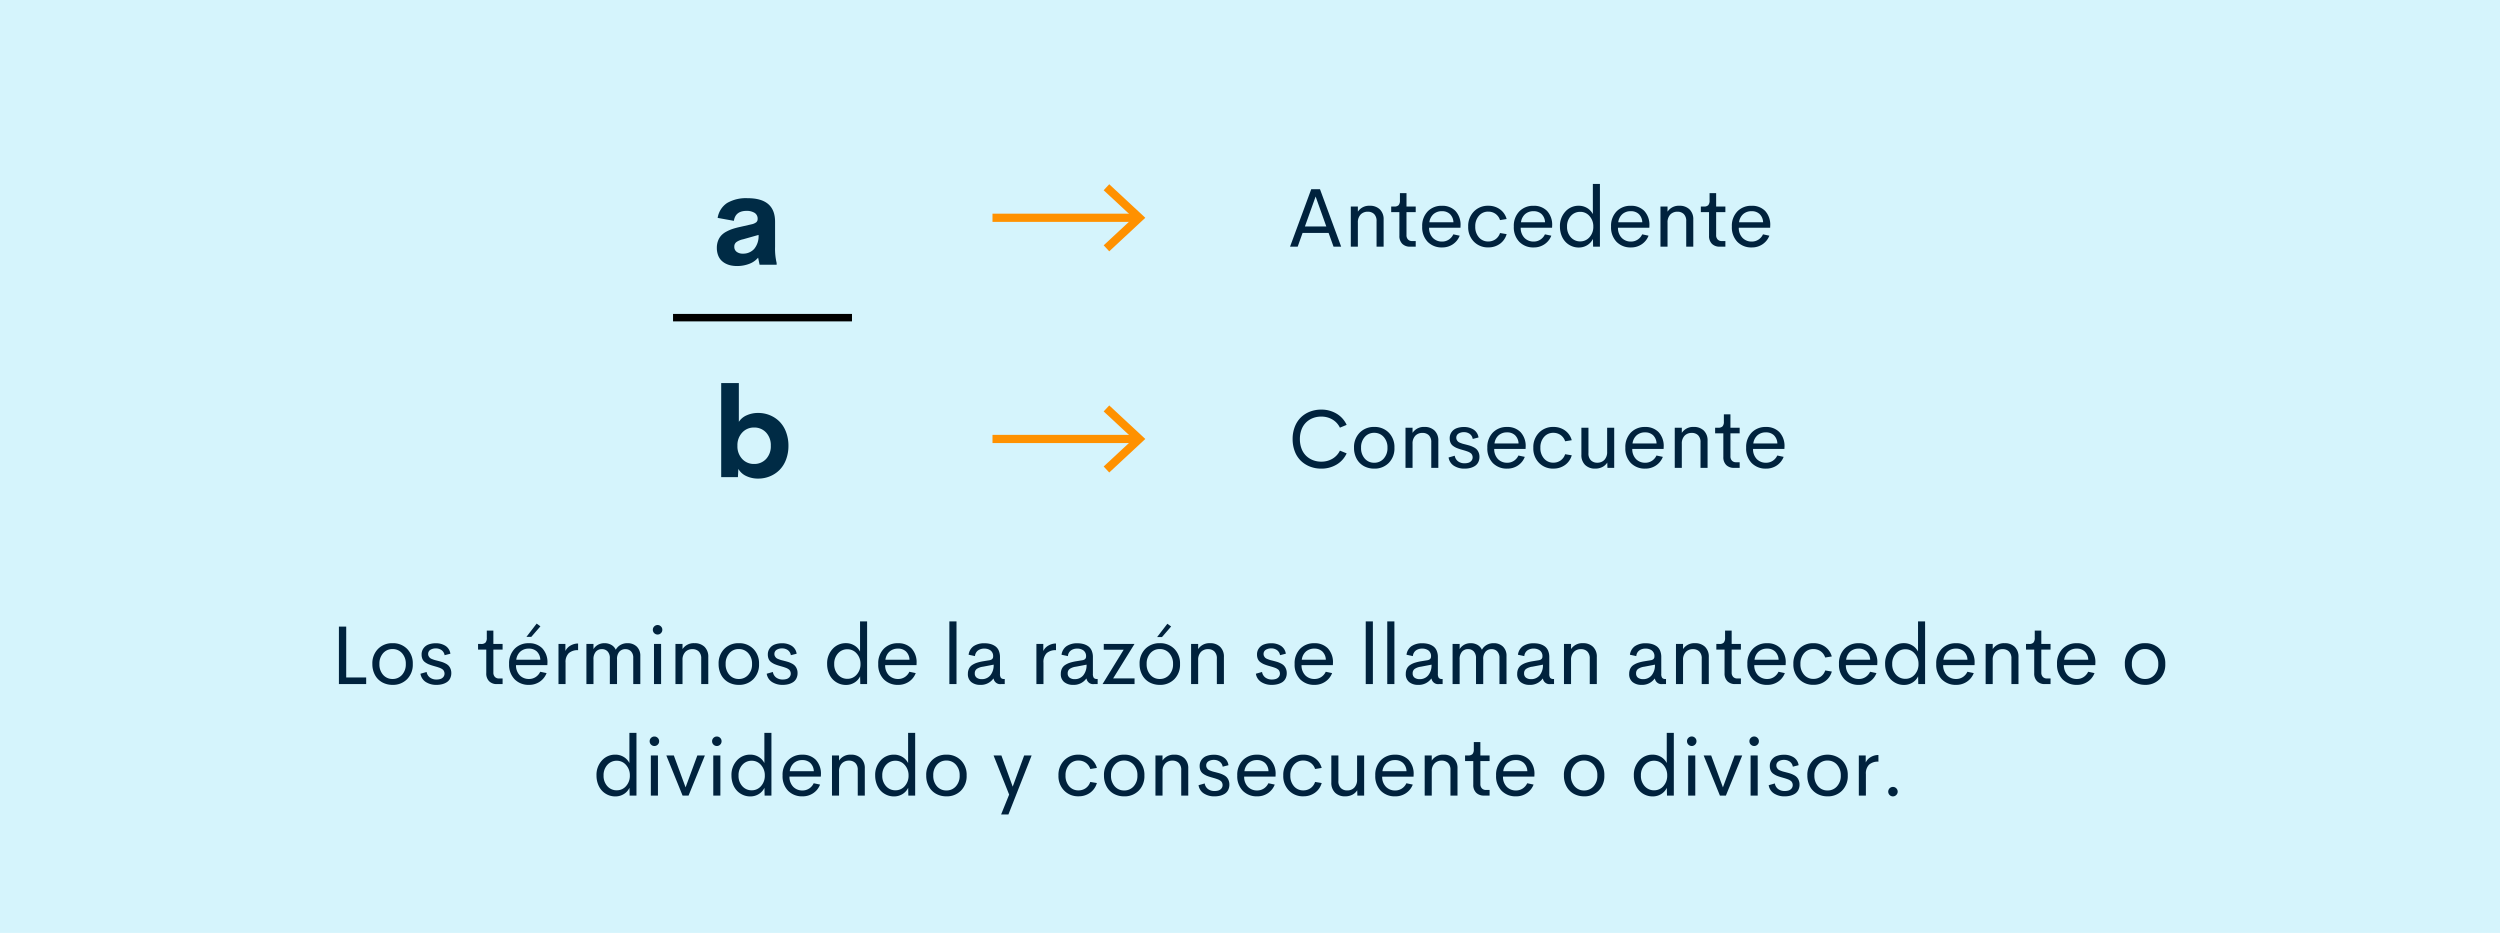 <svg xmlns="http://www.w3.org/2000/svg" width="538.211" height="200.848" viewBox="0 0 538.211 200.848">
  <g id="Grupo_14558" data-name="Grupo 14558" transform="translate(-431 -1521)">
    <path id="Trazado_24125" data-name="Trazado 24125" d="M0,0H538.211V200.848H0Z" transform="translate(431 1521)" fill="#d5f4fc"/>
    <path id="Trazado_24126" data-name="Trazado 24126" d="M9.888,0,8.824-2.962h-5.6L2.171,0H.527L5.089-12.375H6.97L11.531,0ZM3.727-4.351H8.332l-2.3-6.442ZM17.684-8.807a3.005,3.005,0,0,1,2.175.782,2.918,2.918,0,0,1,.813,2.206V0H19.151V-5.476a2.043,2.043,0,0,0-.527-1.547,1.885,1.885,0,0,0-1.354-.5,2.09,2.09,0,0,0-1.538.593,2.407,2.407,0,0,0-.606,1.762V0H13.605V-8.64h1.521v1.107A2.885,2.885,0,0,1,17.684-8.807ZM26.367,0A2.271,2.271,0,0,1,24.68-.62a2.344,2.344,0,0,1-.615-1.727v-5.08H22.3V-8.64h.65a1.249,1.249,0,0,0,.954-.3,1.492,1.492,0,0,0,.277-1.015v-1.564h1.415V-8.64H27.58v1.213H25.594V-2.5a1.31,1.31,0,0,0,.33.954,1.154,1.154,0,0,0,.866.338h.791V0ZM37.23-4.491l-.018.413h-6.75a3.053,3.053,0,0,0,.826,2.21,2.713,2.713,0,0,0,1.969.769,2.59,2.59,0,0,0,1.433-.413,2.68,2.68,0,0,0,.984-1.143l1.371.29A3.9,3.9,0,0,1,35.569-.51a4.028,4.028,0,0,1-2.294.677,4.174,4.174,0,0,1-3.111-1.2,4.479,4.479,0,0,1-1.187-3.287A4.458,4.458,0,0,1,30.168-7.6a4.122,4.122,0,0,1,3.063-1.2,3.9,3.9,0,0,1,2.9,1.107A4.376,4.376,0,0,1,37.23-4.491Zm-4-3.146a2.694,2.694,0,0,0-1.8.611,2.8,2.8,0,0,0-.91,1.78H35.7a2.567,2.567,0,0,0-.756-1.78A2.441,2.441,0,0,0,33.231-7.638ZM43.2.158A4.161,4.161,0,0,1,40.1-1.081a4.421,4.421,0,0,1-1.222-3.243A4.43,4.43,0,0,1,40.1-7.567a4.158,4.158,0,0,1,3.1-1.239,4.191,4.191,0,0,1,2.5.756,3.815,3.815,0,0,1,1.455,2.1l-1.424.229a2.63,2.63,0,0,0-.976-1.345,2.656,2.656,0,0,0-1.564-.475,2.554,2.554,0,0,0-2,.888A3.382,3.382,0,0,0,40.4-4.324,3.365,3.365,0,0,0,41.19-2a2.56,2.56,0,0,0,2,.883,2.656,2.656,0,0,0,1.564-.475,2.63,2.63,0,0,0,.976-1.345l1.424.237A3.819,3.819,0,0,1,45.69-.6,4.185,4.185,0,0,1,43.2.158ZM56.953-4.491l-.018.413h-6.75a3.053,3.053,0,0,0,.826,2.21A2.713,2.713,0,0,0,52.98-1.1a2.59,2.59,0,0,0,1.433-.413A2.68,2.68,0,0,0,55.4-2.654l1.371.29A3.9,3.9,0,0,1,55.292-.51,4.028,4.028,0,0,1,53,.167a4.174,4.174,0,0,1-3.111-1.2A4.479,4.479,0,0,1,48.7-4.324,4.458,4.458,0,0,1,49.891-7.6a4.122,4.122,0,0,1,3.063-1.2,3.9,3.9,0,0,1,2.9,1.107A4.376,4.376,0,0,1,56.953-4.491Zm-4-3.146a2.694,2.694,0,0,0-1.8.611,2.8,2.8,0,0,0-.91,1.78h5.177a2.567,2.567,0,0,0-.756-1.78A2.441,2.441,0,0,0,52.954-7.638ZM65.716-13.5h1.521V0H65.769l-.035-1.679A3.179,3.179,0,0,1,64.5-.316a3.429,3.429,0,0,1-1.828.5A3.883,3.883,0,0,1,61.11-.136a3.92,3.92,0,0,1-1.288-.9,4.16,4.16,0,0,1-.87-1.428,5.225,5.225,0,0,1-.321-1.854,4.543,4.543,0,0,1,1.173-3.243,3.788,3.788,0,0,1,2.87-1.248,3.443,3.443,0,0,1,1.806.488A3.2,3.2,0,0,1,65.716-7ZM62.991-1.134A2.587,2.587,0,0,0,65-2.043a3.283,3.283,0,0,0,.813-2.272A3.277,3.277,0,0,0,65-6.583a2.586,2.586,0,0,0-2-.914,2.644,2.644,0,0,0-2.021.883,3.25,3.25,0,0,0-.817,2.3,3.25,3.25,0,0,0,.817,2.3A2.644,2.644,0,0,0,62.991-1.134Zm14.9-3.357-.018.413h-6.75a3.053,3.053,0,0,0,.826,2.21,2.713,2.713,0,0,0,1.969.769,2.59,2.59,0,0,0,1.433-.413,2.68,2.68,0,0,0,.984-1.143l1.371.29A3.9,3.9,0,0,1,76.228-.51a4.028,4.028,0,0,1-2.294.677,4.174,4.174,0,0,1-3.111-1.2,4.479,4.479,0,0,1-1.187-3.287A4.458,4.458,0,0,1,70.827-7.6a4.122,4.122,0,0,1,3.063-1.2,3.9,3.9,0,0,1,2.9,1.107A4.376,4.376,0,0,1,77.889-4.491Zm-4-3.146a2.694,2.694,0,0,0-1.8.611,2.8,2.8,0,0,0-.91,1.78h5.177a2.567,2.567,0,0,0-.756-1.78A2.441,2.441,0,0,0,73.89-7.638ZM84.349-8.807a3.005,3.005,0,0,1,2.175.782,2.918,2.918,0,0,1,.813,2.206V0H85.816V-5.476a2.043,2.043,0,0,0-.527-1.547,1.885,1.885,0,0,0-1.354-.5A2.09,2.09,0,0,0,82.4-6.93a2.407,2.407,0,0,0-.606,1.762V0H80.271V-8.64h1.521v1.107A2.885,2.885,0,0,1,84.349-8.807ZM93.032,0a2.271,2.271,0,0,1-1.687-.62,2.344,2.344,0,0,1-.615-1.727v-5.08H88.963V-8.64h.65a1.249,1.249,0,0,0,.954-.3,1.492,1.492,0,0,0,.277-1.015v-1.564h1.415V-8.64h1.986v1.213H92.259V-2.5a1.31,1.31,0,0,0,.33.954,1.154,1.154,0,0,0,.866.338h.791V0ZM103.9-4.491l-.018.413h-6.75a3.053,3.053,0,0,0,.826,2.21,2.713,2.713,0,0,0,1.969.769,2.59,2.59,0,0,0,1.433-.413,2.68,2.68,0,0,0,.984-1.143l1.371.29A3.9,3.9,0,0,1,102.234-.51,4.028,4.028,0,0,1,99.94.167a4.174,4.174,0,0,1-3.111-1.2,4.479,4.479,0,0,1-1.187-3.287A4.458,4.458,0,0,1,96.833-7.6a4.122,4.122,0,0,1,3.063-1.2A3.9,3.9,0,0,1,102.8-7.7,4.376,4.376,0,0,1,103.9-4.491Zm-4-3.146a2.694,2.694,0,0,0-1.8.611,2.8,2.8,0,0,0-.91,1.78h5.177a2.567,2.567,0,0,0-.756-1.78A2.441,2.441,0,0,0,99.9-7.638Z" transform="translate(708.201 1574.103)" fill="#00223d"/>
    <path id="Trazado_24127" data-name="Trazado 24127" d="M0,0H30.98V1.766H0Z" transform="translate(644.668 1567.001)" fill="#ff9100"/>
    <path id="Trazado_23503" data-name="Trazado 23503" d="M1441.8,221.492l-1.2-1.293,6.377-5.926-6.377-5.928,1.2-1.293,7.765,7.221Z" transform="translate(-771.998 1353.613)" fill="#ff9100"/>
    <path id="Trazado_24128" data-name="Trazado 24128" d="M7.242.167A6.574,6.574,0,0,1,4.808-.277,5.879,5.879,0,0,1,2.852-1.525a5.567,5.567,0,0,1-1.3-2.008A7.263,7.263,0,0,1,1.081-6.2a7.144,7.144,0,0,1,.475-2.65,5.7,5.7,0,0,1,1.3-2.008A5.741,5.741,0,0,1,4.808-12.1a6.633,6.633,0,0,1,2.435-.439,6.287,6.287,0,0,1,3.292.87,5.421,5.421,0,0,1,2.175,2.417l-1.45.6a4.075,4.075,0,0,0-1.622-1.762,4.654,4.654,0,0,0-2.4-.62,4.921,4.921,0,0,0-1.8.325,4.317,4.317,0,0,0-1.459.932A4.206,4.206,0,0,0,3-8.253,5.674,5.674,0,0,0,2.646-6.2,5.71,5.71,0,0,0,3-4.135,4.2,4.2,0,0,0,3.981-2.6a4.374,4.374,0,0,0,1.459.936,4.863,4.863,0,0,0,1.8.33,4.654,4.654,0,0,0,2.4-.62,4.085,4.085,0,0,0,1.622-1.753l1.45.589A5.394,5.394,0,0,1,10.538-.7,6.305,6.305,0,0,1,7.242.167Zm11.408,0a4.554,4.554,0,0,1-2.215-.536,3.9,3.9,0,0,1-1.56-1.569A4.819,4.819,0,0,1,14.3-4.324a4.4,4.4,0,0,1,1.226-3.256A4.232,4.232,0,0,1,18.65-8.807a4.228,4.228,0,0,1,3.129,1.226A4.41,4.41,0,0,1,23-4.324a4.413,4.413,0,0,1-1.226,3.265A4.232,4.232,0,0,1,18.65.167ZM18.642-1.1a2.654,2.654,0,0,0,2.043-.888A3.326,3.326,0,0,0,21.5-4.324a3.314,3.314,0,0,0-.813-2.329,2.654,2.654,0,0,0-2.043-.888,2.617,2.617,0,0,0-2.026.888,3.336,3.336,0,0,0-.8,2.329,3.348,3.348,0,0,0,.8,2.338A2.617,2.617,0,0,0,18.642-1.1ZM29.461-8.807a3.005,3.005,0,0,1,2.175.782,2.918,2.918,0,0,1,.813,2.206V0H30.929V-5.476A2.043,2.043,0,0,0,30.4-7.022a1.885,1.885,0,0,0-1.354-.5,2.09,2.09,0,0,0-1.538.593A2.407,2.407,0,0,0,26.9-5.168V0H25.383V-8.64H26.9v1.107A2.885,2.885,0,0,1,29.461-8.807ZM38.118.167a4.1,4.1,0,0,1-2.329-.624,2.581,2.581,0,0,1-1.134-1.775l1.327-.378a1.851,1.851,0,0,0,.708,1.2,2.3,2.3,0,0,0,1.419.426A2.832,2.832,0,0,0,38.94-1.1a1.331,1.331,0,0,0,.637-.426,1.142,1.142,0,0,0,.255-.787,1.147,1.147,0,0,0-.07-.356,1.526,1.526,0,0,0-.141-.286.87.87,0,0,0-.246-.237,3.245,3.245,0,0,0-.3-.185,3.067,3.067,0,0,0-.391-.163q-.259-.092-.417-.141t-.483-.141q-.325-.092-.5-.145a9.372,9.372,0,0,1-.9-.316,3.932,3.932,0,0,1-.729-.417,1.679,1.679,0,0,1-.567-.681,2.3,2.3,0,0,1-.189-.967,2.234,2.234,0,0,1,.422-1.38,2.374,2.374,0,0,1,1.094-.813,4.374,4.374,0,0,1,1.534-.25,3.754,3.754,0,0,1,2.1.563,2.4,2.4,0,0,1,1.05,1.688l-1.248.316A1.655,1.655,0,0,0,39.2-7.317a2.1,2.1,0,0,0-1.239-.365,2.139,2.139,0,0,0-1.16.3,1.019,1.019,0,0,0-.483.927.923.923,0,0,0,.127.479,1.521,1.521,0,0,0,.259.338,1.594,1.594,0,0,0,.475.259q.343.136.51.185t.633.163q.088.026.132.035.51.132.831.233a5.105,5.105,0,0,1,.747.316,2.484,2.484,0,0,1,.672.47,2.178,2.178,0,0,1,.422.668,2.358,2.358,0,0,1,.176.932,2.516,2.516,0,0,1-.259,1.165,2.028,2.028,0,0,1-.708.8,3.422,3.422,0,0,1-1.006.435A4.8,4.8,0,0,1,38.118.167ZM51.249-4.491l-.018.413h-6.75a3.053,3.053,0,0,0,.826,2.21,2.713,2.713,0,0,0,1.969.769,2.59,2.59,0,0,0,1.433-.413,2.68,2.68,0,0,0,.984-1.143l1.371.29A3.9,3.9,0,0,1,49.588-.51a4.028,4.028,0,0,1-2.294.677,4.174,4.174,0,0,1-3.111-1.2A4.479,4.479,0,0,1,43-4.324,4.458,4.458,0,0,1,44.187-7.6a4.122,4.122,0,0,1,3.063-1.2,3.9,3.9,0,0,1,2.9,1.107A4.376,4.376,0,0,1,51.249-4.491Zm-4-3.146a2.694,2.694,0,0,0-1.8.611,2.8,2.8,0,0,0-.91,1.78H49.72a2.567,2.567,0,0,0-.756-1.78A2.441,2.441,0,0,0,47.25-7.638Zm9.967,7.8a4.161,4.161,0,0,1-3.094-1.239A4.421,4.421,0,0,1,52.9-4.324a4.43,4.43,0,0,1,1.217-3.243,4.158,4.158,0,0,1,3.1-1.239,4.191,4.191,0,0,1,2.5.756,3.815,3.815,0,0,1,1.455,2.1l-1.424.229a2.63,2.63,0,0,0-.976-1.345,2.656,2.656,0,0,0-1.564-.475,2.554,2.554,0,0,0-2,.888,3.382,3.382,0,0,0-.787,2.329A3.365,3.365,0,0,0,55.208-2a2.56,2.56,0,0,0,2,.883,2.656,2.656,0,0,0,1.564-.475,2.63,2.63,0,0,0,.976-1.345l1.424.237A3.819,3.819,0,0,1,59.708-.6,4.185,4.185,0,0,1,57.217.158Zm11.575-8.8h1.521V0H68.854l-.035-1.143a2.7,2.7,0,0,1-1.072.971,3.3,3.3,0,0,1-1.512.338,3.005,3.005,0,0,1-2.175-.782,2.918,2.918,0,0,1-.813-2.206V-8.64h1.521v5.476A2.05,2.05,0,0,0,65.3-1.617a1.882,1.882,0,0,0,1.358.51,2.067,2.067,0,0,0,1.534-.6,2.434,2.434,0,0,0,.6-1.767ZM80.965-4.491l-.018.413H74.2a3.053,3.053,0,0,0,.826,2.21,2.713,2.713,0,0,0,1.969.769,2.59,2.59,0,0,0,1.433-.413,2.68,2.68,0,0,0,.984-1.143l1.371.29A3.9,3.9,0,0,1,79.3-.51,4.028,4.028,0,0,1,77.01.167a4.174,4.174,0,0,1-3.111-1.2,4.479,4.479,0,0,1-1.187-3.287A4.458,4.458,0,0,1,73.9-7.6a4.122,4.122,0,0,1,3.063-1.2,3.9,3.9,0,0,1,2.9,1.107A4.376,4.376,0,0,1,80.965-4.491Zm-4-3.146a2.694,2.694,0,0,0-1.8.611,2.8,2.8,0,0,0-.91,1.78h5.177a2.567,2.567,0,0,0-.756-1.78A2.441,2.441,0,0,0,76.966-7.638ZM87.425-8.807a3.005,3.005,0,0,1,2.175.782,2.918,2.918,0,0,1,.813,2.206V0H88.893V-5.476a2.043,2.043,0,0,0-.527-1.547,1.885,1.885,0,0,0-1.354-.5,2.09,2.09,0,0,0-1.538.593,2.407,2.407,0,0,0-.606,1.762V0H83.347V-8.64h1.521v1.107A2.885,2.885,0,0,1,87.425-8.807ZM96.108,0a2.271,2.271,0,0,1-1.687-.62,2.344,2.344,0,0,1-.615-1.727v-5.08H92.039V-8.64h.65a1.249,1.249,0,0,0,.954-.3,1.492,1.492,0,0,0,.277-1.015v-1.564h1.415V-8.64h1.986v1.213H95.335V-2.5a1.31,1.31,0,0,0,.33.954,1.154,1.154,0,0,0,.866.338h.791V0Zm10.863-4.491-.018.413H100.2a3.053,3.053,0,0,0,.826,2.21A2.713,2.713,0,0,0,103-1.1a2.59,2.59,0,0,0,1.433-.413,2.68,2.68,0,0,0,.984-1.143l1.371.29A3.9,3.9,0,0,1,105.311-.51a4.028,4.028,0,0,1-2.294.677,4.174,4.174,0,0,1-3.111-1.2,4.479,4.479,0,0,1-1.187-3.287A4.458,4.458,0,0,1,99.91-7.6a4.122,4.122,0,0,1,3.063-1.2,3.9,3.9,0,0,1,2.9,1.107A4.376,4.376,0,0,1,106.972-4.491Zm-4-3.146a2.694,2.694,0,0,0-1.8.611,2.8,2.8,0,0,0-.91,1.78h5.177a2.567,2.567,0,0,0-.756-1.78A2.441,2.441,0,0,0,102.973-7.638Z" transform="translate(708.201 1621.721)" fill="#00223d"/>
    <path id="Trazado_24129" data-name="Trazado 24129" d="M0,0H30.98V1.766H0Z" transform="translate(644.668 1614.619)" fill="#ff9100"/>
    <path id="Trazado_23504" data-name="Trazado 23504" d="M1441.8,269.11l-1.2-1.293,6.377-5.926-6.377-5.928,1.2-1.293,7.765,7.221Z" transform="translate(-771.998 1353.613)" fill="#ff9100"/>
    <path id="Trazado_24130" data-name="Trazado 24130" d="M13.563-3.814A13.148,13.148,0,0,0,13.9-.383V0H10.227L9.912-1.531A4.57,4.57,0,0,1,7.943-.178,7.256,7.256,0,0,1,5.4.273,6.687,6.687,0,0,1,4.088.15,4.462,4.462,0,0,1,2.905-.267,3.589,3.589,0,0,1,1.928-1a3.208,3.208,0,0,1-.656-1.114,4.439,4.439,0,0,1-.246-1.524,4.227,4.227,0,0,1,.26-1.524A3.573,3.573,0,0,1,1.969-6.3a4.146,4.146,0,0,1,1.107-.834,8.474,8.474,0,0,1,1.395-.6,16.663,16.663,0,0,1,1.668-.437L8.449-8.7A2.548,2.548,0,0,0,9.5-9.14a.886.886,0,0,0,.308-.7,1.45,1.45,0,0,0-.69-1.354,3.224,3.224,0,0,0-1.675-.41q-2.42,0-2.748,2.146L1.2-10.09A4.719,4.719,0,0,1,3.24-13.3a8.1,8.1,0,0,1,4.416-1.032q5.906,0,5.906,5.072ZM6.631-2.393A3.167,3.167,0,0,0,9.064-3.411a4.292,4.292,0,0,0,.943-3.015l-3.336.943a3.942,3.942,0,0,0-1.4.574A1.179,1.179,0,0,0,4.785-3.9,1.309,1.309,0,0,0,5.3-2.782,2.15,2.15,0,0,0,6.631-2.393Z" transform="translate(584.299 1578)" fill="#002b45"/>
    <path id="Trazado_24131" data-name="Trazado 24131" d="M9.927-13.816a6.557,6.557,0,0,1,2.518.488,6.284,6.284,0,0,1,2.076,1.378,6.28,6.28,0,0,1,1.4,2.235A8.243,8.243,0,0,1,16.44-6.75a8.243,8.243,0,0,1-.514,2.966,6.28,6.28,0,0,1-1.4,2.235A6.284,6.284,0,0,1,12.445-.171,6.557,6.557,0,0,1,9.927.316,5.853,5.853,0,0,1,7.363-.231,3.79,3.79,0,0,1,5.656-1.767L5.563,0h-3.6V-20.25h3.8V-11.9a3.784,3.784,0,0,1,1.694-1.411A5.959,5.959,0,0,1,9.927-13.816ZM9.044-2.834A3.416,3.416,0,0,0,11.621-3.9,3.947,3.947,0,0,0,12.643-6.75a3.965,3.965,0,0,0-1.022-2.861,3.416,3.416,0,0,0-2.577-1.068A3.376,3.376,0,0,0,6.486-9.591,3.966,3.966,0,0,0,5.458-6.75,3.958,3.958,0,0,0,6.48-3.916,3.38,3.38,0,0,0,9.044-2.834Z" transform="translate(584.299 1623.717)" fill="#002b45"/>
    <path id="Trazado_24132" data-name="Trazado 24132" d="M0,0H38.526V1.605H0Z" transform="translate(575.894 1588.583)"/>
    <path id="Trazado_24133" data-name="Trazado 24133" d="M-194.467-1.433h4.3V0h-5.871V-12.375h1.573Zm9.984,1.6A4.554,4.554,0,0,1-186.7-.369a3.9,3.9,0,0,1-1.56-1.569,4.819,4.819,0,0,1-.576-2.386,4.4,4.4,0,0,1,1.226-3.256,4.232,4.232,0,0,1,3.125-1.226,4.228,4.228,0,0,1,3.129,1.226,4.41,4.41,0,0,1,1.222,3.256,4.413,4.413,0,0,1-1.226,3.265A4.232,4.232,0,0,1-184.482.167Zm-.009-1.266a2.654,2.654,0,0,0,2.043-.888,3.326,3.326,0,0,0,.813-2.338,3.314,3.314,0,0,0-.813-2.329,2.654,2.654,0,0,0-2.043-.888,2.617,2.617,0,0,0-2.026.888,3.336,3.336,0,0,0-.8,2.329,3.348,3.348,0,0,0,.8,2.338A2.617,2.617,0,0,0-184.491-1.1Zm9.475,1.266a4.1,4.1,0,0,1-2.329-.624,2.581,2.581,0,0,1-1.134-1.775l1.327-.378a1.851,1.851,0,0,0,.708,1.2,2.3,2.3,0,0,0,1.419.426,2.832,2.832,0,0,0,.831-.114,1.331,1.331,0,0,0,.637-.426,1.142,1.142,0,0,0,.255-.787,1.147,1.147,0,0,0-.07-.356,1.526,1.526,0,0,0-.141-.286.87.87,0,0,0-.246-.237,3.245,3.245,0,0,0-.3-.185,3.067,3.067,0,0,0-.391-.163q-.259-.092-.417-.141t-.483-.141q-.325-.092-.5-.145a9.372,9.372,0,0,1-.9-.316,3.932,3.932,0,0,1-.729-.417,1.679,1.679,0,0,1-.567-.681,2.3,2.3,0,0,1-.189-.967,2.234,2.234,0,0,1,.422-1.38,2.374,2.374,0,0,1,1.094-.813,4.374,4.374,0,0,1,1.534-.25,3.754,3.754,0,0,1,2.1.563,2.4,2.4,0,0,1,1.05,1.688l-1.248.316a1.655,1.655,0,0,0-.659-1.094,2.1,2.1,0,0,0-1.239-.365,2.139,2.139,0,0,0-1.16.3,1.019,1.019,0,0,0-.483.927.923.923,0,0,0,.127.479,1.521,1.521,0,0,0,.259.338,1.594,1.594,0,0,0,.475.259q.343.136.51.185t.633.163q.088.026.132.035.51.132.831.233a5.105,5.105,0,0,1,.747.316,2.484,2.484,0,0,1,.672.47,2.178,2.178,0,0,1,.422.668,2.358,2.358,0,0,1,.176.932,2.516,2.516,0,0,1-.259,1.165,2.028,2.028,0,0,1-.708.8,3.422,3.422,0,0,1-1.006.435A4.8,4.8,0,0,1-175.017.167ZM-162.009,0A2.271,2.271,0,0,1-163.7-.62a2.344,2.344,0,0,1-.615-1.727v-5.08h-1.767V-8.64h.65a1.249,1.249,0,0,0,.954-.3,1.492,1.492,0,0,0,.277-1.015v-1.564h1.415V-8.64h1.986v1.213h-1.986V-2.5a1.31,1.31,0,0,0,.33.954,1.154,1.154,0,0,0,.866.338h.791V0Zm9.352-12.437-1.969,2.276h-1.046l2.206-2.865Zm1.512,7.945-.018.413h-6.75a3.053,3.053,0,0,0,.826,2.21,2.713,2.713,0,0,0,1.969.769,2.59,2.59,0,0,0,1.433-.413,2.68,2.68,0,0,0,.984-1.143l1.371.29A3.9,3.9,0,0,1-152.807-.51,4.028,4.028,0,0,1-155.1.167a4.174,4.174,0,0,1-3.111-1.2A4.479,4.479,0,0,1-159.4-4.324,4.458,4.458,0,0,1-158.208-7.6a4.122,4.122,0,0,1,3.063-1.2,3.9,3.9,0,0,1,2.9,1.107A4.376,4.376,0,0,1-151.146-4.491Zm-4-3.146a2.694,2.694,0,0,0-1.8.611,2.8,2.8,0,0,0-.91,1.78h5.177a2.567,2.567,0,0,0-.756-1.78A2.441,2.441,0,0,0-155.145-7.638Zm7.866.519a2.612,2.612,0,0,1,1.072-1.16,3.229,3.229,0,0,1,1.661-.457V-7.3a2.846,2.846,0,0,0-2.008.642,2.68,2.68,0,0,0-.69,2.048V0h-1.521V-8.64h1.485Zm13.351-1.687a2.785,2.785,0,0,1,2.013.734,2.722,2.722,0,0,1,.765,2.061V0h-1.521V-5.616a1.952,1.952,0,0,0-.475-1.424,1.616,1.616,0,0,0-1.2-.483,1.706,1.706,0,0,0-1.318.545,2.343,2.343,0,0,0-.5,1.635V0h-1.547V-5.555a2.042,2.042,0,0,0-.479-1.472,1.629,1.629,0,0,0-1.226-.5,1.69,1.69,0,0,0-1.314.558,2.424,2.424,0,0,0-.505,1.674V0h-1.521V-8.64h1.521v1.116a2.625,2.625,0,0,1,.989-.949,2.82,2.82,0,0,1,1.375-.334,2.935,2.935,0,0,1,1.477.365,2.271,2.271,0,0,1,.958,1.05,2.689,2.689,0,0,1,1.037-1.05A2.966,2.966,0,0,1-133.928-8.807Zm6.5-1.863a.989.989,0,0,1-.725-.3.989.989,0,0,1-.3-.725.975.975,0,0,1,.3-.721,1,1,0,0,1,.725-.3.987.987,0,0,1,.716.3.975.975,0,0,1,.3.721.989.989,0,0,1-.3.725A.979.979,0,0,1-127.433-10.67ZM-128.206,0V-8.64h1.529V0Zm8.7-8.807a3.005,3.005,0,0,1,2.175.782,2.918,2.918,0,0,1,.813,2.206V0h-1.521V-5.476a2.043,2.043,0,0,0-.527-1.547,1.885,1.885,0,0,0-1.354-.5,2.09,2.09,0,0,0-1.538.593,2.407,2.407,0,0,0-.606,1.762V0h-1.521V-8.64h1.521v1.107A2.885,2.885,0,0,1-119.5-8.807Zm9.563,8.974a4.554,4.554,0,0,1-2.215-.536,3.9,3.9,0,0,1-1.56-1.569,4.819,4.819,0,0,1-.576-2.386,4.4,4.4,0,0,1,1.226-3.256,4.232,4.232,0,0,1,3.125-1.226,4.228,4.228,0,0,1,3.129,1.226,4.41,4.41,0,0,1,1.222,3.256,4.413,4.413,0,0,1-1.226,3.265A4.232,4.232,0,0,1-109.942.167Zm-.009-1.266a2.654,2.654,0,0,0,2.043-.888,3.326,3.326,0,0,0,.813-2.338,3.314,3.314,0,0,0-.813-2.329,2.654,2.654,0,0,0-2.043-.888,2.617,2.617,0,0,0-2.026.888,3.336,3.336,0,0,0-.8,2.329,3.348,3.348,0,0,0,.8,2.338A2.617,2.617,0,0,0-109.951-1.1Zm9.475,1.266a4.1,4.1,0,0,1-2.329-.624,2.581,2.581,0,0,1-1.134-1.775l1.327-.378a1.851,1.851,0,0,0,.708,1.2,2.3,2.3,0,0,0,1.419.426,2.832,2.832,0,0,0,.831-.114,1.331,1.331,0,0,0,.637-.426,1.142,1.142,0,0,0,.255-.787,1.147,1.147,0,0,0-.07-.356,1.526,1.526,0,0,0-.141-.286.87.87,0,0,0-.246-.237,3.245,3.245,0,0,0-.3-.185,3.067,3.067,0,0,0-.391-.163q-.259-.092-.417-.141t-.483-.141q-.325-.092-.5-.145a9.372,9.372,0,0,1-.9-.316,3.932,3.932,0,0,1-.729-.417,1.679,1.679,0,0,1-.567-.681,2.3,2.3,0,0,1-.189-.967,2.234,2.234,0,0,1,.422-1.38,2.374,2.374,0,0,1,1.094-.813,4.374,4.374,0,0,1,1.534-.25,3.754,3.754,0,0,1,2.1.563,2.4,2.4,0,0,1,1.05,1.688l-1.248.316A1.655,1.655,0,0,0-99.4-7.317a2.1,2.1,0,0,0-1.239-.365,2.139,2.139,0,0,0-1.16.3,1.019,1.019,0,0,0-.483.927.923.923,0,0,0,.127.479,1.521,1.521,0,0,0,.259.338,1.594,1.594,0,0,0,.475.259q.343.136.51.185t.633.163q.088.026.132.035.51.132.831.233a5.105,5.105,0,0,1,.747.316,2.484,2.484,0,0,1,.672.47,2.178,2.178,0,0,1,.422.668,2.358,2.358,0,0,1,.176.932,2.516,2.516,0,0,1-.259,1.165,2.028,2.028,0,0,1-.708.8,3.422,3.422,0,0,1-1.006.435A4.8,4.8,0,0,1-100.477.167ZM-83.848-13.5h1.521V0h-1.468l-.035-1.679a3.179,3.179,0,0,1-1.23,1.362,3.429,3.429,0,0,1-1.828.5,3.883,3.883,0,0,1-1.564-.321,3.92,3.92,0,0,1-1.288-.9,4.16,4.16,0,0,1-.87-1.428,5.225,5.225,0,0,1-.321-1.854,4.543,4.543,0,0,1,1.173-3.243,3.788,3.788,0,0,1,2.87-1.248,3.443,3.443,0,0,1,1.806.488A3.2,3.2,0,0,1-83.848-7ZM-86.572-1.134a2.587,2.587,0,0,0,2.008-.91,3.283,3.283,0,0,0,.813-2.272,3.277,3.277,0,0,0-.817-2.268,2.586,2.586,0,0,0-2-.914,2.644,2.644,0,0,0-2.021.883,3.25,3.25,0,0,0-.817,2.3,3.25,3.25,0,0,0,.817,2.3A2.644,2.644,0,0,0-86.572-1.134Zm14.9-3.357-.018.413h-6.75a3.053,3.053,0,0,0,.826,2.21,2.713,2.713,0,0,0,1.969.769,2.59,2.59,0,0,0,1.433-.413,2.68,2.68,0,0,0,.984-1.143l1.371.29A3.9,3.9,0,0,1-73.336-.51,4.028,4.028,0,0,1-75.63.167a4.174,4.174,0,0,1-3.111-1.2,4.479,4.479,0,0,1-1.187-3.287A4.458,4.458,0,0,1-78.737-7.6a4.122,4.122,0,0,1,3.063-1.2,3.9,3.9,0,0,1,2.9,1.107A4.376,4.376,0,0,1-71.675-4.491Zm-4-3.146a2.694,2.694,0,0,0-1.8.611,2.8,2.8,0,0,0-.91,1.78H-73.2a2.567,2.567,0,0,0-.756-1.78A2.441,2.441,0,0,0-75.674-7.638ZM-64.617,0V-13.5h1.538V0Zm6.627.167a2.94,2.94,0,0,1-1.894-.593A2.13,2.13,0,0,1-60.627-2.2a2.517,2.517,0,0,1,.237-1.129,1.991,1.991,0,0,1,.7-.787A4.218,4.218,0,0,1-58.671-4.6a9.384,9.384,0,0,1,1.314-.312l1.4-.229q.765-.141.765-.8a1.51,1.51,0,0,0-.541-1.288A2.2,2.2,0,0,0-57.1-7.638a2.243,2.243,0,0,0-1.354.4A1.655,1.655,0,0,0-59.1-6.029l-1.371-.29a2.639,2.639,0,0,1,1.081-1.85,4.039,4.039,0,0,1,2.355-.62,4.777,4.777,0,0,1,1.252.154,3.4,3.4,0,0,1,1.046.483,2.168,2.168,0,0,1,.747.932A3.466,3.466,0,0,1-53.719-5.8v3.568a1.46,1.46,0,0,0,.2.9.854.854,0,0,0,.681.233h.141V0h-.756A1.442,1.442,0,0,1-55.09-1.169h-.07A3.3,3.3,0,0,1-57.99.167Zm.352-1.23A2.305,2.305,0,0,0-55.784-1.9a3.438,3.438,0,0,0,.7-2.285l-2.285.439a3.076,3.076,0,0,0-1.34.479,1.114,1.114,0,0,0-.435.945,1.1,1.1,0,0,0,.417.949A1.785,1.785,0,0,0-57.639-1.063Zm13.245-6.056a2.612,2.612,0,0,1,1.072-1.16,3.229,3.229,0,0,1,1.661-.457V-7.3a2.846,2.846,0,0,0-2.008.642,2.68,2.68,0,0,0-.69,2.048V0h-1.521V-8.64h1.485ZM-37.986.167A2.94,2.94,0,0,1-39.88-.426,2.13,2.13,0,0,1-40.623-2.2a2.517,2.517,0,0,1,.237-1.129,1.991,1.991,0,0,1,.7-.787A4.218,4.218,0,0,1-38.667-4.6a9.384,9.384,0,0,1,1.314-.312l1.4-.229q.765-.141.765-.8a1.51,1.51,0,0,0-.541-1.288A2.2,2.2,0,0,0-37.1-7.638a2.243,2.243,0,0,0-1.354.4,1.655,1.655,0,0,0-.642,1.213l-1.371-.29a2.639,2.639,0,0,1,1.081-1.85,4.039,4.039,0,0,1,2.355-.62,4.777,4.777,0,0,1,1.252.154,3.4,3.4,0,0,1,1.046.483,2.168,2.168,0,0,1,.747.932A3.466,3.466,0,0,1-33.715-5.8v3.568a1.46,1.46,0,0,0,.2.9.854.854,0,0,0,.681.233h.141V0h-.756a1.442,1.442,0,0,1-1.635-1.169h-.07A3.3,3.3,0,0,1-37.986.167Zm.352-1.23A2.305,2.305,0,0,0-35.78-1.9a3.438,3.438,0,0,0,.7-2.285l-2.285.439a3.076,3.076,0,0,0-1.34.479,1.114,1.114,0,0,0-.435.945,1.1,1.1,0,0,0,.417.949A1.785,1.785,0,0,0-37.635-1.063Zm8.279-.167h4.605V0h-6.891l4.553-7.4h-4.289V-8.64h6.618Zm9.466-8.895,2.206-2.865.809.589-1.969,2.276ZM-19.31.167a4.554,4.554,0,0,1-2.215-.536,3.9,3.9,0,0,1-1.56-1.569,4.819,4.819,0,0,1-.576-2.386,4.4,4.4,0,0,1,1.226-3.256A4.232,4.232,0,0,1-19.31-8.807a4.228,4.228,0,0,1,3.129,1.226,4.41,4.41,0,0,1,1.222,3.256,4.413,4.413,0,0,1-1.226,3.265A4.232,4.232,0,0,1-19.31.167ZM-19.318-1.1a2.654,2.654,0,0,0,2.043-.888,3.326,3.326,0,0,0,.813-2.338,3.314,3.314,0,0,0-.813-2.329,2.654,2.654,0,0,0-2.043-.888,2.617,2.617,0,0,0-2.026.888,3.336,3.336,0,0,0-.8,2.329,3.348,3.348,0,0,0,.8,2.338A2.617,2.617,0,0,0-19.318-1.1ZM-8.5-8.807a3.005,3.005,0,0,1,2.175.782,2.918,2.918,0,0,1,.813,2.206V0H-7.031V-5.476a2.043,2.043,0,0,0-.527-1.547,1.885,1.885,0,0,0-1.354-.5,2.09,2.09,0,0,0-1.538.593,2.407,2.407,0,0,0-.606,1.762V0h-1.521V-8.64h1.521v1.107A2.885,2.885,0,0,1-8.5-8.807ZM4.834.167A4.1,4.1,0,0,1,2.5-.457,2.581,2.581,0,0,1,1.371-2.232L2.7-2.61a1.851,1.851,0,0,0,.708,1.2,2.3,2.3,0,0,0,1.419.426A2.832,2.832,0,0,0,5.656-1.1a1.331,1.331,0,0,0,.637-.426,1.142,1.142,0,0,0,.255-.787,1.147,1.147,0,0,0-.07-.356,1.526,1.526,0,0,0-.141-.286.87.87,0,0,0-.246-.237,3.245,3.245,0,0,0-.3-.185A3.067,3.067,0,0,0,5.4-3.538q-.259-.092-.417-.141T4.5-3.819q-.325-.092-.5-.145a9.372,9.372,0,0,1-.9-.316A3.932,3.932,0,0,1,2.373-4.7a1.679,1.679,0,0,1-.567-.681,2.3,2.3,0,0,1-.189-.967,2.234,2.234,0,0,1,.422-1.38,2.374,2.374,0,0,1,1.094-.813,4.374,4.374,0,0,1,1.534-.25,3.754,3.754,0,0,1,2.1.563,2.4,2.4,0,0,1,1.05,1.688l-1.248.316a1.655,1.655,0,0,0-.659-1.094,2.1,2.1,0,0,0-1.239-.365,2.139,2.139,0,0,0-1.16.3,1.019,1.019,0,0,0-.483.927.923.923,0,0,0,.127.479,1.521,1.521,0,0,0,.259.338,1.594,1.594,0,0,0,.475.259q.343.136.51.185t.633.163q.088.026.132.035.51.132.831.233a5.105,5.105,0,0,1,.747.316,2.484,2.484,0,0,1,.672.47A2.178,2.178,0,0,1,7.84-3.3a2.358,2.358,0,0,1,.176.932,2.516,2.516,0,0,1-.259,1.165,2.028,2.028,0,0,1-.708.8A3.422,3.422,0,0,1,6.042.022,4.8,4.8,0,0,1,4.834.167ZM17.965-4.491l-.018.413H11.2a3.053,3.053,0,0,0,.826,2.21,2.713,2.713,0,0,0,1.969.769,2.59,2.59,0,0,0,1.433-.413,2.68,2.68,0,0,0,.984-1.143l1.371.29A3.9,3.9,0,0,1,16.3-.51,4.028,4.028,0,0,1,14.01.167a4.174,4.174,0,0,1-3.111-1.2A4.479,4.479,0,0,1,9.712-4.324,4.458,4.458,0,0,1,10.9-7.6a4.122,4.122,0,0,1,3.063-1.2,3.9,3.9,0,0,1,2.9,1.107A4.376,4.376,0,0,1,17.965-4.491Zm-4-3.146a2.694,2.694,0,0,0-1.8.611,2.8,2.8,0,0,0-.91,1.78h5.177a2.567,2.567,0,0,0-.756-1.78A2.441,2.441,0,0,0,13.966-7.638ZM25.022,0V-13.5h1.538V0Zm4.632,0V-13.5h1.538V0Zm6.627.167a2.94,2.94,0,0,1-1.894-.593A2.13,2.13,0,0,1,33.645-2.2a2.517,2.517,0,0,1,.237-1.129,1.991,1.991,0,0,1,.7-.787A4.218,4.218,0,0,1,35.6-4.6a9.384,9.384,0,0,1,1.314-.312l1.4-.229q.765-.141.765-.8a1.51,1.51,0,0,0-.541-1.288,2.2,2.2,0,0,0-1.367-.409,2.243,2.243,0,0,0-1.354.4,1.655,1.655,0,0,0-.642,1.213L33.8-6.319a2.639,2.639,0,0,1,1.081-1.85,4.039,4.039,0,0,1,2.355-.62,4.777,4.777,0,0,1,1.252.154,3.4,3.4,0,0,1,1.046.483,2.168,2.168,0,0,1,.747.932A3.466,3.466,0,0,1,40.553-5.8v3.568a1.46,1.46,0,0,0,.2.9.854.854,0,0,0,.681.233h.141V0h-.756a1.442,1.442,0,0,1-1.635-1.169h-.07A3.3,3.3,0,0,1,36.281.167Zm.352-1.23A2.305,2.305,0,0,0,38.487-1.9a3.438,3.438,0,0,0,.7-2.285l-2.285.439a3.076,3.076,0,0,0-1.34.479,1.114,1.114,0,0,0-.435.945,1.1,1.1,0,0,0,.417.949A1.785,1.785,0,0,0,36.633-1.063ZM52.55-8.807a2.785,2.785,0,0,1,2.013.734,2.722,2.722,0,0,1,.765,2.061V0H53.807V-5.616a1.952,1.952,0,0,0-.475-1.424,1.616,1.616,0,0,0-1.2-.483,1.706,1.706,0,0,0-1.318.545,2.343,2.343,0,0,0-.5,1.635V0H48.762V-5.555a2.042,2.042,0,0,0-.479-1.472,1.629,1.629,0,0,0-1.226-.5,1.69,1.69,0,0,0-1.314.558,2.424,2.424,0,0,0-.505,1.674V0H43.717V-8.64h1.521v1.116a2.625,2.625,0,0,1,.989-.949A2.82,2.82,0,0,1,47.6-8.807a2.935,2.935,0,0,1,1.477.365,2.271,2.271,0,0,1,.958,1.05,2.689,2.689,0,0,1,1.037-1.05A2.966,2.966,0,0,1,52.55-8.807ZM60.267.167a2.94,2.94,0,0,1-1.894-.593A2.13,2.13,0,0,1,57.63-2.2a2.517,2.517,0,0,1,.237-1.129,1.991,1.991,0,0,1,.7-.787A4.218,4.218,0,0,1,59.585-4.6,9.384,9.384,0,0,1,60.9-4.913l1.4-.229q.765-.141.765-.8a1.51,1.51,0,0,0-.541-1.288,2.2,2.2,0,0,0-1.367-.409,2.243,2.243,0,0,0-1.354.4,1.655,1.655,0,0,0-.642,1.213l-1.371-.29a2.639,2.639,0,0,1,1.081-1.85,4.039,4.039,0,0,1,2.355-.62,4.777,4.777,0,0,1,1.252.154,3.4,3.4,0,0,1,1.046.483,2.168,2.168,0,0,1,.747.932A3.466,3.466,0,0,1,64.538-5.8v3.568a1.46,1.46,0,0,0,.2.9.854.854,0,0,0,.681.233h.141V0H64.8a1.442,1.442,0,0,1-1.635-1.169H63.1A3.3,3.3,0,0,1,60.267.167Zm.352-1.23A2.305,2.305,0,0,0,62.473-1.9a3.438,3.438,0,0,0,.7-2.285l-2.285.439a3.076,3.076,0,0,0-1.34.479,1.114,1.114,0,0,0-.435.945,1.1,1.1,0,0,0,.417.949A1.785,1.785,0,0,0,60.618-1.063ZM71.78-8.807a3.005,3.005,0,0,1,2.175.782,2.918,2.918,0,0,1,.813,2.206V0H73.248V-5.476a2.043,2.043,0,0,0-.527-1.547,1.885,1.885,0,0,0-1.354-.5,2.09,2.09,0,0,0-1.538.593,2.407,2.407,0,0,0-.606,1.762V0H67.7V-8.64h1.521v1.107A2.885,2.885,0,0,1,71.78-8.807ZM84.375.167a2.94,2.94,0,0,1-1.894-.593A2.13,2.13,0,0,1,81.738-2.2a2.517,2.517,0,0,1,.237-1.129,1.991,1.991,0,0,1,.7-.787A4.218,4.218,0,0,1,83.694-4.6a9.384,9.384,0,0,1,1.314-.312l1.4-.229q.765-.141.765-.8a1.51,1.51,0,0,0-.541-1.288,2.2,2.2,0,0,0-1.367-.409,2.243,2.243,0,0,0-1.354.4,1.655,1.655,0,0,0-.642,1.213L81.9-6.319a2.639,2.639,0,0,1,1.081-1.85,4.039,4.039,0,0,1,2.355-.62,4.777,4.777,0,0,1,1.252.154,3.4,3.4,0,0,1,1.046.483,2.168,2.168,0,0,1,.747.932A3.466,3.466,0,0,1,88.646-5.8v3.568a1.46,1.46,0,0,0,.2.9.854.854,0,0,0,.681.233h.141V0H88.91a1.442,1.442,0,0,1-1.635-1.169h-.07A3.3,3.3,0,0,1,84.375.167Zm.352-1.23A2.305,2.305,0,0,0,86.581-1.9a3.438,3.438,0,0,0,.7-2.285L85-3.744a3.076,3.076,0,0,0-1.34.479,1.114,1.114,0,0,0-.435.945,1.1,1.1,0,0,0,.417.949A1.785,1.785,0,0,0,84.727-1.063ZM95.889-8.807a3.005,3.005,0,0,1,2.175.782,2.918,2.918,0,0,1,.813,2.206V0H97.356V-5.476a2.043,2.043,0,0,0-.527-1.547,1.885,1.885,0,0,0-1.354-.5,2.09,2.09,0,0,0-1.538.593,2.407,2.407,0,0,0-.606,1.762V0H91.811V-8.64h1.521v1.107A2.885,2.885,0,0,1,95.889-8.807ZM104.572,0a2.271,2.271,0,0,1-1.687-.62,2.344,2.344,0,0,1-.615-1.727v-5.08H100.5V-8.64h.65a1.249,1.249,0,0,0,.954-.3,1.492,1.492,0,0,0,.277-1.015v-1.564H103.8V-8.64h1.986v1.213H103.8V-2.5a1.31,1.31,0,0,0,.33.954,1.154,1.154,0,0,0,.866.338h.791V0Zm10.863-4.491-.018.413h-6.75a3.053,3.053,0,0,0,.826,2.21,2.713,2.713,0,0,0,1.969.769,2.59,2.59,0,0,0,1.433-.413,2.68,2.68,0,0,0,.984-1.143l1.371.29A3.9,3.9,0,0,1,113.774-.51a4.028,4.028,0,0,1-2.294.677,4.174,4.174,0,0,1-3.111-1.2,4.479,4.479,0,0,1-1.187-3.287A4.458,4.458,0,0,1,108.374-7.6a4.122,4.122,0,0,1,3.063-1.2,3.9,3.9,0,0,1,2.9,1.107A4.376,4.376,0,0,1,115.436-4.491Zm-4-3.146a2.694,2.694,0,0,0-1.8.611,2.8,2.8,0,0,0-.91,1.78h5.177a2.567,2.567,0,0,0-.756-1.78A2.441,2.441,0,0,0,111.437-7.638ZM121.4.158a4.161,4.161,0,0,1-3.094-1.239,4.421,4.421,0,0,1-1.222-3.243,4.43,4.43,0,0,1,1.217-3.243,4.158,4.158,0,0,1,3.1-1.239,4.191,4.191,0,0,1,2.5.756,3.815,3.815,0,0,1,1.455,2.1l-1.424.229a2.63,2.63,0,0,0-.976-1.345,2.656,2.656,0,0,0-1.564-.475,2.554,2.554,0,0,0-2,.888,3.382,3.382,0,0,0-.787,2.329A3.365,3.365,0,0,0,119.4-2a2.56,2.56,0,0,0,2,.883,2.656,2.656,0,0,0,1.564-.475,2.63,2.63,0,0,0,.976-1.345l1.424.237A3.819,3.819,0,0,1,123.9-.6,4.185,4.185,0,0,1,121.4.158Zm13.755-4.649-.018.413h-6.75a3.053,3.053,0,0,0,.826,2.21,2.713,2.713,0,0,0,1.969.769,2.59,2.59,0,0,0,1.433-.413,2.68,2.68,0,0,0,.984-1.143l1.371.29A3.9,3.9,0,0,1,133.5-.51,4.028,4.028,0,0,1,131.2.167a4.174,4.174,0,0,1-3.111-1.2,4.479,4.479,0,0,1-1.187-3.287A4.458,4.458,0,0,1,128.1-7.6a4.122,4.122,0,0,1,3.063-1.2,3.9,3.9,0,0,1,2.9,1.107A4.376,4.376,0,0,1,135.158-4.491Zm-4-3.146a2.694,2.694,0,0,0-1.8.611,2.8,2.8,0,0,0-.91,1.78h5.177a2.567,2.567,0,0,0-.756-1.78A2.441,2.441,0,0,0,131.159-7.638ZM143.921-13.5h1.521V0h-1.468l-.035-1.679a3.179,3.179,0,0,1-1.23,1.362,3.429,3.429,0,0,1-1.828.5,3.883,3.883,0,0,1-1.564-.321,3.92,3.92,0,0,1-1.288-.9,4.16,4.16,0,0,1-.87-1.428,5.225,5.225,0,0,1-.321-1.854,4.543,4.543,0,0,1,1.173-3.243,3.788,3.788,0,0,1,2.87-1.248,3.443,3.443,0,0,1,1.806.488A3.2,3.2,0,0,1,143.921-7ZM141.2-1.134a2.587,2.587,0,0,0,2.008-.91,3.283,3.283,0,0,0,.813-2.272,3.277,3.277,0,0,0-.817-2.268,2.586,2.586,0,0,0-2-.914,2.644,2.644,0,0,0-2.021.883,3.25,3.25,0,0,0-.817,2.3,3.25,3.25,0,0,0,.817,2.3A2.644,2.644,0,0,0,141.2-1.134Zm14.9-3.357-.018.413h-6.75a3.053,3.053,0,0,0,.826,2.21,2.713,2.713,0,0,0,1.969.769,2.59,2.59,0,0,0,1.433-.413,2.68,2.68,0,0,0,.984-1.143l1.371.29A3.9,3.9,0,0,1,154.433-.51a4.028,4.028,0,0,1-2.294.677,4.174,4.174,0,0,1-3.111-1.2,4.479,4.479,0,0,1-1.187-3.287A4.458,4.458,0,0,1,149.032-7.6a4.122,4.122,0,0,1,3.063-1.2A3.9,3.9,0,0,1,155-7.7,4.376,4.376,0,0,1,156.094-4.491Zm-4-3.146a2.694,2.694,0,0,0-1.8.611,2.8,2.8,0,0,0-.91,1.78h5.177a2.567,2.567,0,0,0-.756-1.78A2.441,2.441,0,0,0,152.095-7.638Zm10.459-1.169a3.005,3.005,0,0,1,2.175.782,2.918,2.918,0,0,1,.813,2.206V0h-1.521V-5.476a2.043,2.043,0,0,0-.527-1.547,1.885,1.885,0,0,0-1.354-.5,2.09,2.09,0,0,0-1.538.593A2.407,2.407,0,0,0,160-5.168V0h-1.521V-8.64H160v1.107A2.885,2.885,0,0,1,162.554-8.807ZM171.237,0a2.271,2.271,0,0,1-1.687-.62,2.344,2.344,0,0,1-.615-1.727v-5.08h-1.767V-8.64h.65a1.249,1.249,0,0,0,.954-.3,1.492,1.492,0,0,0,.277-1.015v-1.564h1.415V-8.64h1.986v1.213h-1.986V-2.5a1.31,1.31,0,0,0,.33.954,1.154,1.154,0,0,0,.866.338h.791V0ZM182.1-4.491l-.018.413h-6.75a3.053,3.053,0,0,0,.826,2.21,2.713,2.713,0,0,0,1.969.769,2.59,2.59,0,0,0,1.433-.413,2.68,2.68,0,0,0,.984-1.143l1.371.29A3.9,3.9,0,0,1,180.439-.51a4.028,4.028,0,0,1-2.294.677,4.174,4.174,0,0,1-3.111-1.2,4.479,4.479,0,0,1-1.187-3.287A4.458,4.458,0,0,1,175.039-7.6a4.122,4.122,0,0,1,3.063-1.2,3.9,3.9,0,0,1,2.9,1.107A4.376,4.376,0,0,1,182.1-4.491Zm-4-3.146a2.694,2.694,0,0,0-1.8.611,2.8,2.8,0,0,0-.91,1.78h5.177a2.567,2.567,0,0,0-.756-1.78A2.441,2.441,0,0,0,178.1-7.638Zm14.7,7.8a4.554,4.554,0,0,1-2.215-.536,3.9,3.9,0,0,1-1.56-1.569,4.819,4.819,0,0,1-.576-2.386,4.4,4.4,0,0,1,1.226-3.256A4.232,4.232,0,0,1,192.8-8.807a4.228,4.228,0,0,1,3.129,1.226,4.41,4.41,0,0,1,1.222,3.256,4.413,4.413,0,0,1-1.226,3.265A4.232,4.232,0,0,1,192.8.167ZM192.788-1.1a2.654,2.654,0,0,0,2.043-.888,3.326,3.326,0,0,0,.813-2.338,3.314,3.314,0,0,0-.813-2.329,2.654,2.654,0,0,0-2.043-.888,2.617,2.617,0,0,0-2.026.888,3.336,3.336,0,0,0-.8,2.329,3.348,3.348,0,0,0,.8,2.338A2.617,2.617,0,0,0,192.788-1.1ZM-133.5,10.5h1.521V24h-1.468l-.035-1.679a3.179,3.179,0,0,1-1.23,1.362,3.429,3.429,0,0,1-1.828.5,3.883,3.883,0,0,1-1.564-.321,3.92,3.92,0,0,1-1.288-.9,4.16,4.16,0,0,1-.87-1.428,5.225,5.225,0,0,1-.321-1.854,4.543,4.543,0,0,1,1.173-3.243,3.788,3.788,0,0,1,2.87-1.248,3.443,3.443,0,0,1,1.806.488A3.2,3.2,0,0,1-133.5,17Zm-2.725,12.366a2.587,2.587,0,0,0,2.008-.91,3.283,3.283,0,0,0,.813-2.272,3.277,3.277,0,0,0-.817-2.268,2.586,2.586,0,0,0-2-.914,2.644,2.644,0,0,0-2.021.883,3.25,3.25,0,0,0-.817,2.3,3.25,3.25,0,0,0,.817,2.3A2.644,2.644,0,0,0-136.222,22.866Zm8.112-9.536a.989.989,0,0,1-.725-.3.989.989,0,0,1-.3-.725.975.975,0,0,1,.3-.721,1,1,0,0,1,.725-.3.987.987,0,0,1,.716.3.975.975,0,0,1,.3.721.989.989,0,0,1-.3.725A.979.979,0,0,1-128.109,13.33ZM-128.883,24V15.36h1.529V24Zm10.011-8.64h1.626L-120.762,24h-1.292l-3.5-8.64h1.617l2.531,6.873Zm4.2-2.03a.989.989,0,0,1-.725-.3.989.989,0,0,1-.3-.725.975.975,0,0,1,.3-.721,1,1,0,0,1,.725-.3.987.987,0,0,1,.716.3.975.975,0,0,1,.3.721.989.989,0,0,1-.3.725A.979.979,0,0,1-114.671,13.33ZM-115.444,24V15.36h1.529V24Zm11-13.5h1.521V24h-1.468l-.035-1.679a3.179,3.179,0,0,1-1.23,1.362,3.429,3.429,0,0,1-1.828.5,3.883,3.883,0,0,1-1.564-.321,3.92,3.92,0,0,1-1.288-.9,4.16,4.16,0,0,1-.87-1.428,5.225,5.225,0,0,1-.321-1.854,4.543,4.543,0,0,1,1.173-3.243,3.788,3.788,0,0,1,2.87-1.248,3.443,3.443,0,0,1,1.806.488A3.2,3.2,0,0,1-104.44,17Zm-2.725,12.366a2.587,2.587,0,0,0,2.008-.91,3.283,3.283,0,0,0,.813-2.272,3.277,3.277,0,0,0-.817-2.268,2.586,2.586,0,0,0-2-.914,2.644,2.644,0,0,0-2.021.883,3.25,3.25,0,0,0-.817,2.3,3.25,3.25,0,0,0,.817,2.3A2.644,2.644,0,0,0-107.165,22.866Zm14.9-3.357-.018.413h-6.75a3.053,3.053,0,0,0,.826,2.21,2.713,2.713,0,0,0,1.969.769,2.59,2.59,0,0,0,1.433-.413,2.68,2.68,0,0,0,.984-1.143l1.371.29a3.9,3.9,0,0,1-1.477,1.854,4.028,4.028,0,0,1-2.294.677,4.174,4.174,0,0,1-3.111-1.2,4.479,4.479,0,0,1-1.187-3.287A4.458,4.458,0,0,1-99.33,16.4a4.122,4.122,0,0,1,3.063-1.2,3.9,3.9,0,0,1,2.9,1.107A4.376,4.376,0,0,1-92.268,19.509Zm-4-3.146a2.694,2.694,0,0,0-1.8.611,2.8,2.8,0,0,0-.91,1.78H-93.8a2.567,2.567,0,0,0-.756-1.78A2.441,2.441,0,0,0-96.267,16.362Zm10.459-1.169a3.005,3.005,0,0,1,2.175.782,2.918,2.918,0,0,1,.813,2.206V24H-84.34V18.524a2.043,2.043,0,0,0-.527-1.547,1.885,1.885,0,0,0-1.354-.5,2.09,2.09,0,0,0-1.538.593,2.407,2.407,0,0,0-.606,1.762V24h-1.521V15.36h1.521v1.107A2.885,2.885,0,0,1-85.808,15.193ZM-73.5,10.5h1.521V24H-73.45l-.035-1.679a3.179,3.179,0,0,1-1.23,1.362,3.429,3.429,0,0,1-1.828.5,3.883,3.883,0,0,1-1.564-.321,3.92,3.92,0,0,1-1.288-.9,4.16,4.16,0,0,1-.87-1.428,5.225,5.225,0,0,1-.321-1.854,4.543,4.543,0,0,1,1.173-3.243,3.788,3.788,0,0,1,2.87-1.248,3.443,3.443,0,0,1,1.806.488A3.2,3.2,0,0,1-73.5,17Zm-2.725,12.366a2.587,2.587,0,0,0,2.008-.91,3.283,3.283,0,0,0,.813-2.272,3.277,3.277,0,0,0-.817-2.268,2.586,2.586,0,0,0-2-.914,2.644,2.644,0,0,0-2.021.883,3.25,3.25,0,0,0-.817,2.3,3.25,3.25,0,0,0,.817,2.3A2.644,2.644,0,0,0-76.228,22.866Zm10.978,1.3a4.554,4.554,0,0,1-2.215-.536,3.9,3.9,0,0,1-1.56-1.569,4.819,4.819,0,0,1-.576-2.386,4.4,4.4,0,0,1,1.226-3.256,4.232,4.232,0,0,1,3.125-1.226,4.228,4.228,0,0,1,3.129,1.226A4.41,4.41,0,0,1-60.9,19.676a4.413,4.413,0,0,1-1.226,3.265A4.232,4.232,0,0,1-65.25,24.167Zm-.009-1.266a2.654,2.654,0,0,0,2.043-.888,3.326,3.326,0,0,0,.813-2.338,3.314,3.314,0,0,0-.813-2.329,2.654,2.654,0,0,0-2.043-.888,2.617,2.617,0,0,0-2.026.888,3.336,3.336,0,0,0-.8,2.329,3.348,3.348,0,0,0,.8,2.338A2.617,2.617,0,0,0-65.259,22.9Zm16.743-7.541h1.608l-5,12.709h-1.573l1.731-4.28-3.357-8.429h1.688l2.435,6.724Zm11.7,8.8a4.161,4.161,0,0,1-3.094-1.239,4.421,4.421,0,0,1-1.222-3.243,4.43,4.43,0,0,1,1.217-3.243,4.158,4.158,0,0,1,3.1-1.239,4.191,4.191,0,0,1,2.5.756,3.815,3.815,0,0,1,1.455,2.1l-1.424.229a2.63,2.63,0,0,0-.976-1.345,2.656,2.656,0,0,0-1.564-.475,2.554,2.554,0,0,0-2,.888,3.382,3.382,0,0,0-.787,2.329A3.365,3.365,0,0,0-38.826,22a2.56,2.56,0,0,0,2,.883,2.656,2.656,0,0,0,1.564-.475,2.63,2.63,0,0,0,.976-1.345l1.424.237a3.819,3.819,0,0,1-1.463,2.1A4.185,4.185,0,0,1-36.817,24.158Zm9.835.009a4.554,4.554,0,0,1-2.215-.536,3.9,3.9,0,0,1-1.56-1.569,4.819,4.819,0,0,1-.576-2.386,4.4,4.4,0,0,1,1.226-3.256,4.232,4.232,0,0,1,3.125-1.226,4.228,4.228,0,0,1,3.129,1.226,4.41,4.41,0,0,1,1.222,3.256,4.413,4.413,0,0,1-1.226,3.265A4.232,4.232,0,0,1-26.982,24.167Zm-.009-1.266a2.654,2.654,0,0,0,2.043-.888,3.326,3.326,0,0,0,.813-2.338,3.314,3.314,0,0,0-.813-2.329,2.654,2.654,0,0,0-2.043-.888,2.617,2.617,0,0,0-2.026.888,3.336,3.336,0,0,0-.8,2.329,3.348,3.348,0,0,0,.8,2.338A2.617,2.617,0,0,0-26.991,22.9Zm10.819-7.708A3.005,3.005,0,0,1-14,15.976a2.918,2.918,0,0,1,.813,2.206V24H-14.7V18.524a2.043,2.043,0,0,0-.527-1.547,1.885,1.885,0,0,0-1.354-.5,2.09,2.09,0,0,0-1.538.593,2.407,2.407,0,0,0-.606,1.762V24H-20.25V15.36h1.521v1.107A2.885,2.885,0,0,1-16.172,15.193Zm8.657,8.974a4.1,4.1,0,0,1-2.329-.624,2.581,2.581,0,0,1-1.134-1.775l1.327-.378a1.851,1.851,0,0,0,.708,1.2,2.3,2.3,0,0,0,1.419.426,2.832,2.832,0,0,0,.831-.114,1.331,1.331,0,0,0,.637-.426,1.142,1.142,0,0,0,.255-.787,1.147,1.147,0,0,0-.07-.356,1.526,1.526,0,0,0-.141-.286.87.87,0,0,0-.246-.237,3.245,3.245,0,0,0-.3-.185,3.067,3.067,0,0,0-.391-.163q-.259-.092-.417-.141t-.483-.141q-.325-.092-.5-.145a9.372,9.372,0,0,1-.9-.316,3.932,3.932,0,0,1-.729-.417,1.679,1.679,0,0,1-.567-.681,2.3,2.3,0,0,1-.189-.967,2.234,2.234,0,0,1,.422-1.38,2.374,2.374,0,0,1,1.094-.813,4.374,4.374,0,0,1,1.534-.25,3.754,3.754,0,0,1,2.1.563,2.4,2.4,0,0,1,1.05,1.688l-1.248.316a1.655,1.655,0,0,0-.659-1.094,2.1,2.1,0,0,0-1.239-.365,2.139,2.139,0,0,0-1.16.3,1.019,1.019,0,0,0-.483.927.923.923,0,0,0,.127.479,1.521,1.521,0,0,0,.259.338,1.594,1.594,0,0,0,.475.259q.343.136.51.185t.633.163q.088.026.132.035.51.132.831.233a5.105,5.105,0,0,1,.747.316,2.484,2.484,0,0,1,.672.47,2.178,2.178,0,0,1,.422.668,2.358,2.358,0,0,1,.176.932,2.516,2.516,0,0,1-.259,1.165,2.028,2.028,0,0,1-.708.8,3.422,3.422,0,0,1-1.006.435A4.8,4.8,0,0,1-7.515,24.167ZM5.616,19.509l-.018.413h-6.75a3.053,3.053,0,0,0,.826,2.21,2.713,2.713,0,0,0,1.969.769,2.59,2.59,0,0,0,1.433-.413,2.68,2.68,0,0,0,.984-1.143l1.371.29A3.9,3.9,0,0,1,3.955,23.49a4.028,4.028,0,0,1-2.294.677,4.174,4.174,0,0,1-3.111-1.2,4.479,4.479,0,0,1-1.187-3.287A4.458,4.458,0,0,1-1.446,16.4a4.122,4.122,0,0,1,3.063-1.2,3.9,3.9,0,0,1,2.9,1.107A4.376,4.376,0,0,1,5.616,19.509Zm-4-3.146a2.694,2.694,0,0,0-1.8.611,2.8,2.8,0,0,0-.91,1.78H4.087a2.567,2.567,0,0,0-.756-1.78A2.441,2.441,0,0,0,1.617,16.362Zm9.967,7.8A4.161,4.161,0,0,1,8.49,22.919a4.421,4.421,0,0,1-1.222-3.243,4.43,4.43,0,0,1,1.217-3.243,4.158,4.158,0,0,1,3.1-1.239,4.191,4.191,0,0,1,2.5.756,3.815,3.815,0,0,1,1.455,2.1l-1.424.229a2.63,2.63,0,0,0-.976-1.345,2.656,2.656,0,0,0-1.564-.475,2.554,2.554,0,0,0-2,.888,3.382,3.382,0,0,0-.787,2.329A3.365,3.365,0,0,0,9.576,22a2.56,2.56,0,0,0,2,.883,2.656,2.656,0,0,0,1.564-.475,2.63,2.63,0,0,0,.976-1.345l1.424.237a3.819,3.819,0,0,1-1.463,2.1A4.185,4.185,0,0,1,11.584,24.158Zm11.575-8.8H24.68V24H23.221l-.035-1.143a2.7,2.7,0,0,1-1.072.971,3.3,3.3,0,0,1-1.512.338,3.005,3.005,0,0,1-2.175-.782,2.918,2.918,0,0,1-.813-2.206V15.36h1.521v5.476a2.05,2.05,0,0,0,.532,1.547,1.882,1.882,0,0,0,1.358.51,2.067,2.067,0,0,0,1.534-.6,2.434,2.434,0,0,0,.6-1.767Zm12.173,4.148-.018.413h-6.75a3.053,3.053,0,0,0,.826,2.21,2.713,2.713,0,0,0,1.969.769,2.59,2.59,0,0,0,1.433-.413,2.68,2.68,0,0,0,.984-1.143l1.371.29a3.9,3.9,0,0,1-1.477,1.854,4.028,4.028,0,0,1-2.294.677,4.174,4.174,0,0,1-3.111-1.2,4.479,4.479,0,0,1-1.187-3.287A4.458,4.458,0,0,1,28.27,16.4a4.122,4.122,0,0,1,3.063-1.2,3.9,3.9,0,0,1,2.9,1.107A4.376,4.376,0,0,1,35.332,19.509Zm-4-3.146a2.694,2.694,0,0,0-1.8.611,2.8,2.8,0,0,0-.91,1.78H33.8a2.567,2.567,0,0,0-.756-1.78A2.441,2.441,0,0,0,31.333,16.362Zm10.459-1.169a3.005,3.005,0,0,1,2.175.782,2.918,2.918,0,0,1,.813,2.206V24H43.26V18.524a2.043,2.043,0,0,0-.527-1.547,1.885,1.885,0,0,0-1.354-.5,2.09,2.09,0,0,0-1.538.593,2.407,2.407,0,0,0-.606,1.762V24H37.714V15.36h1.521v1.107A2.885,2.885,0,0,1,41.792,15.193ZM50.476,24a2.271,2.271,0,0,1-1.687-.62,2.344,2.344,0,0,1-.615-1.727v-5.08H46.406V15.36h.65a1.249,1.249,0,0,0,.954-.3,1.492,1.492,0,0,0,.277-1.015V12.478H49.7V15.36h1.986v1.213H49.7V21.5a1.31,1.31,0,0,0,.33.954,1.154,1.154,0,0,0,.866.338h.791V24Zm10.863-4.491-.018.413h-6.75a3.053,3.053,0,0,0,.826,2.21,2.713,2.713,0,0,0,1.969.769,2.59,2.59,0,0,0,1.433-.413,2.68,2.68,0,0,0,.984-1.143l1.371.29a3.9,3.9,0,0,1-1.477,1.854,4.028,4.028,0,0,1-2.294.677,4.174,4.174,0,0,1-3.111-1.2,4.479,4.479,0,0,1-1.187-3.287A4.458,4.458,0,0,1,54.277,16.4a4.122,4.122,0,0,1,3.063-1.2,3.9,3.9,0,0,1,2.9,1.107A4.376,4.376,0,0,1,61.339,19.509Zm-4-3.146a2.694,2.694,0,0,0-1.8.611,2.8,2.8,0,0,0-.91,1.78H59.81a2.567,2.567,0,0,0-.756-1.78A2.441,2.441,0,0,0,57.34,16.362Zm14.7,7.8a4.554,4.554,0,0,1-2.215-.536,3.9,3.9,0,0,1-1.56-1.569,4.819,4.819,0,0,1-.576-2.386,4.4,4.4,0,0,1,1.226-3.256,4.6,4.6,0,0,1,6.253,0,4.41,4.41,0,0,1,1.222,3.256,4.413,4.413,0,0,1-1.226,3.265A4.232,4.232,0,0,1,72.035,24.167ZM72.026,22.9a2.654,2.654,0,0,0,2.043-.888,3.326,3.326,0,0,0,.813-2.338,3.314,3.314,0,0,0-.813-2.329,2.654,2.654,0,0,0-2.043-.888A2.617,2.617,0,0,0,70,17.347a3.336,3.336,0,0,0-.8,2.329,3.348,3.348,0,0,0,.8,2.338A2.617,2.617,0,0,0,72.026,22.9Zm17.8-12.4h1.521V24H89.877l-.035-1.679a3.179,3.179,0,0,1-1.23,1.362,3.429,3.429,0,0,1-1.828.5,3.926,3.926,0,0,1-2.852-1.217,4.16,4.16,0,0,1-.87-1.428,5.225,5.225,0,0,1-.321-1.854,4.543,4.543,0,0,1,1.173-3.243,3.788,3.788,0,0,1,2.87-1.248,3.443,3.443,0,0,1,1.806.488A3.2,3.2,0,0,1,89.824,17ZM87.1,22.866a2.587,2.587,0,0,0,2.008-.91,3.283,3.283,0,0,0,.813-2.272,3.277,3.277,0,0,0-.817-2.268,2.586,2.586,0,0,0-2-.914,2.644,2.644,0,0,0-2.021.883,3.25,3.25,0,0,0-.817,2.3,3.25,3.25,0,0,0,.817,2.3A2.644,2.644,0,0,0,87.1,22.866Zm8.112-9.536A1.035,1.035,0,0,1,94.184,12.3a.975.975,0,0,1,.3-.721,1,1,0,0,1,.725-.3.987.987,0,0,1,.716.3.975.975,0,0,1,.3.721.989.989,0,0,1-.3.725A.979.979,0,0,1,95.212,13.33ZM94.438,24V15.36h1.529V24Zm10.011-8.64h1.626L102.56,24h-1.292l-3.5-8.64h1.617l2.531,6.873Zm4.2-2.03a1.035,1.035,0,0,1-1.028-1.028.975.975,0,0,1,.3-.721,1,1,0,0,1,.725-.3.987.987,0,0,1,.716.3.975.975,0,0,1,.3.721.989.989,0,0,1-.3.725A.979.979,0,0,1,108.65,13.33ZM107.877,24V15.36h1.529V24Zm7.356.167a4.1,4.1,0,0,1-2.329-.624,2.581,2.581,0,0,1-1.134-1.775l1.327-.378a1.851,1.851,0,0,0,.708,1.2,2.3,2.3,0,0,0,1.419.426,2.832,2.832,0,0,0,.831-.114,1.331,1.331,0,0,0,.637-.426,1.189,1.189,0,0,0,.185-1.143,1.526,1.526,0,0,0-.141-.286.87.87,0,0,0-.246-.237,3.245,3.245,0,0,0-.3-.185,3.067,3.067,0,0,0-.391-.163q-.259-.092-.417-.141t-.483-.141q-.325-.092-.5-.145a9.372,9.372,0,0,1-.9-.316,3.932,3.932,0,0,1-.729-.417,1.679,1.679,0,0,1-.567-.681,2.3,2.3,0,0,1-.189-.967,2.234,2.234,0,0,1,.422-1.38,2.374,2.374,0,0,1,1.094-.813,4.374,4.374,0,0,1,1.534-.25,3.754,3.754,0,0,1,2.1.563,2.4,2.4,0,0,1,1.05,1.688l-1.248.316a1.655,1.655,0,0,0-.659-1.094,2.1,2.1,0,0,0-1.239-.365,2.139,2.139,0,0,0-1.16.3,1.019,1.019,0,0,0-.483.927.923.923,0,0,0,.127.479,1.521,1.521,0,0,0,.259.338,1.594,1.594,0,0,0,.475.259q.343.136.51.185t.633.163q.088.026.132.035.51.132.831.233a5.105,5.105,0,0,1,.747.316,2.484,2.484,0,0,1,.672.47,2.178,2.178,0,0,1,.422.668,2.358,2.358,0,0,1,.176.932,2.516,2.516,0,0,1-.259,1.165,2.028,2.028,0,0,1-.708.8,3.422,3.422,0,0,1-1.006.435A4.8,4.8,0,0,1,115.233,24.167Zm9.211,0a4.554,4.554,0,0,1-2.215-.536,3.9,3.9,0,0,1-1.56-1.569,4.819,4.819,0,0,1-.576-2.386,4.4,4.4,0,0,1,1.226-3.256,4.6,4.6,0,0,1,6.253,0,4.41,4.41,0,0,1,1.222,3.256,4.413,4.413,0,0,1-1.226,3.265A4.232,4.232,0,0,1,124.444,24.167Zm-.009-1.266a2.654,2.654,0,0,0,2.043-.888,3.326,3.326,0,0,0,.813-2.338,3.314,3.314,0,0,0-.813-2.329,2.654,2.654,0,0,0-2.043-.888,2.617,2.617,0,0,0-2.026.888,3.336,3.336,0,0,0-.8,2.329,3.348,3.348,0,0,0,.8,2.338A2.617,2.617,0,0,0,124.436,22.9Zm8.227-6.021a2.612,2.612,0,0,1,1.072-1.16,3.229,3.229,0,0,1,1.661-.457V16.7a2.846,2.846,0,0,0-2.008.642,2.68,2.68,0,0,0-.69,2.048V24h-1.521V15.36h1.485Zm5.854,7.295a.987.987,0,0,1-.716-.3,1.022,1.022,0,0,1,.716-1.74.994.994,0,0,1,.721.3,1,1,0,0,1,0,1.437A1,1,0,0,1,138.516,24.176Z" transform="translate(700 1668.274)" fill="#00223d"/>
  </g>
</svg>
